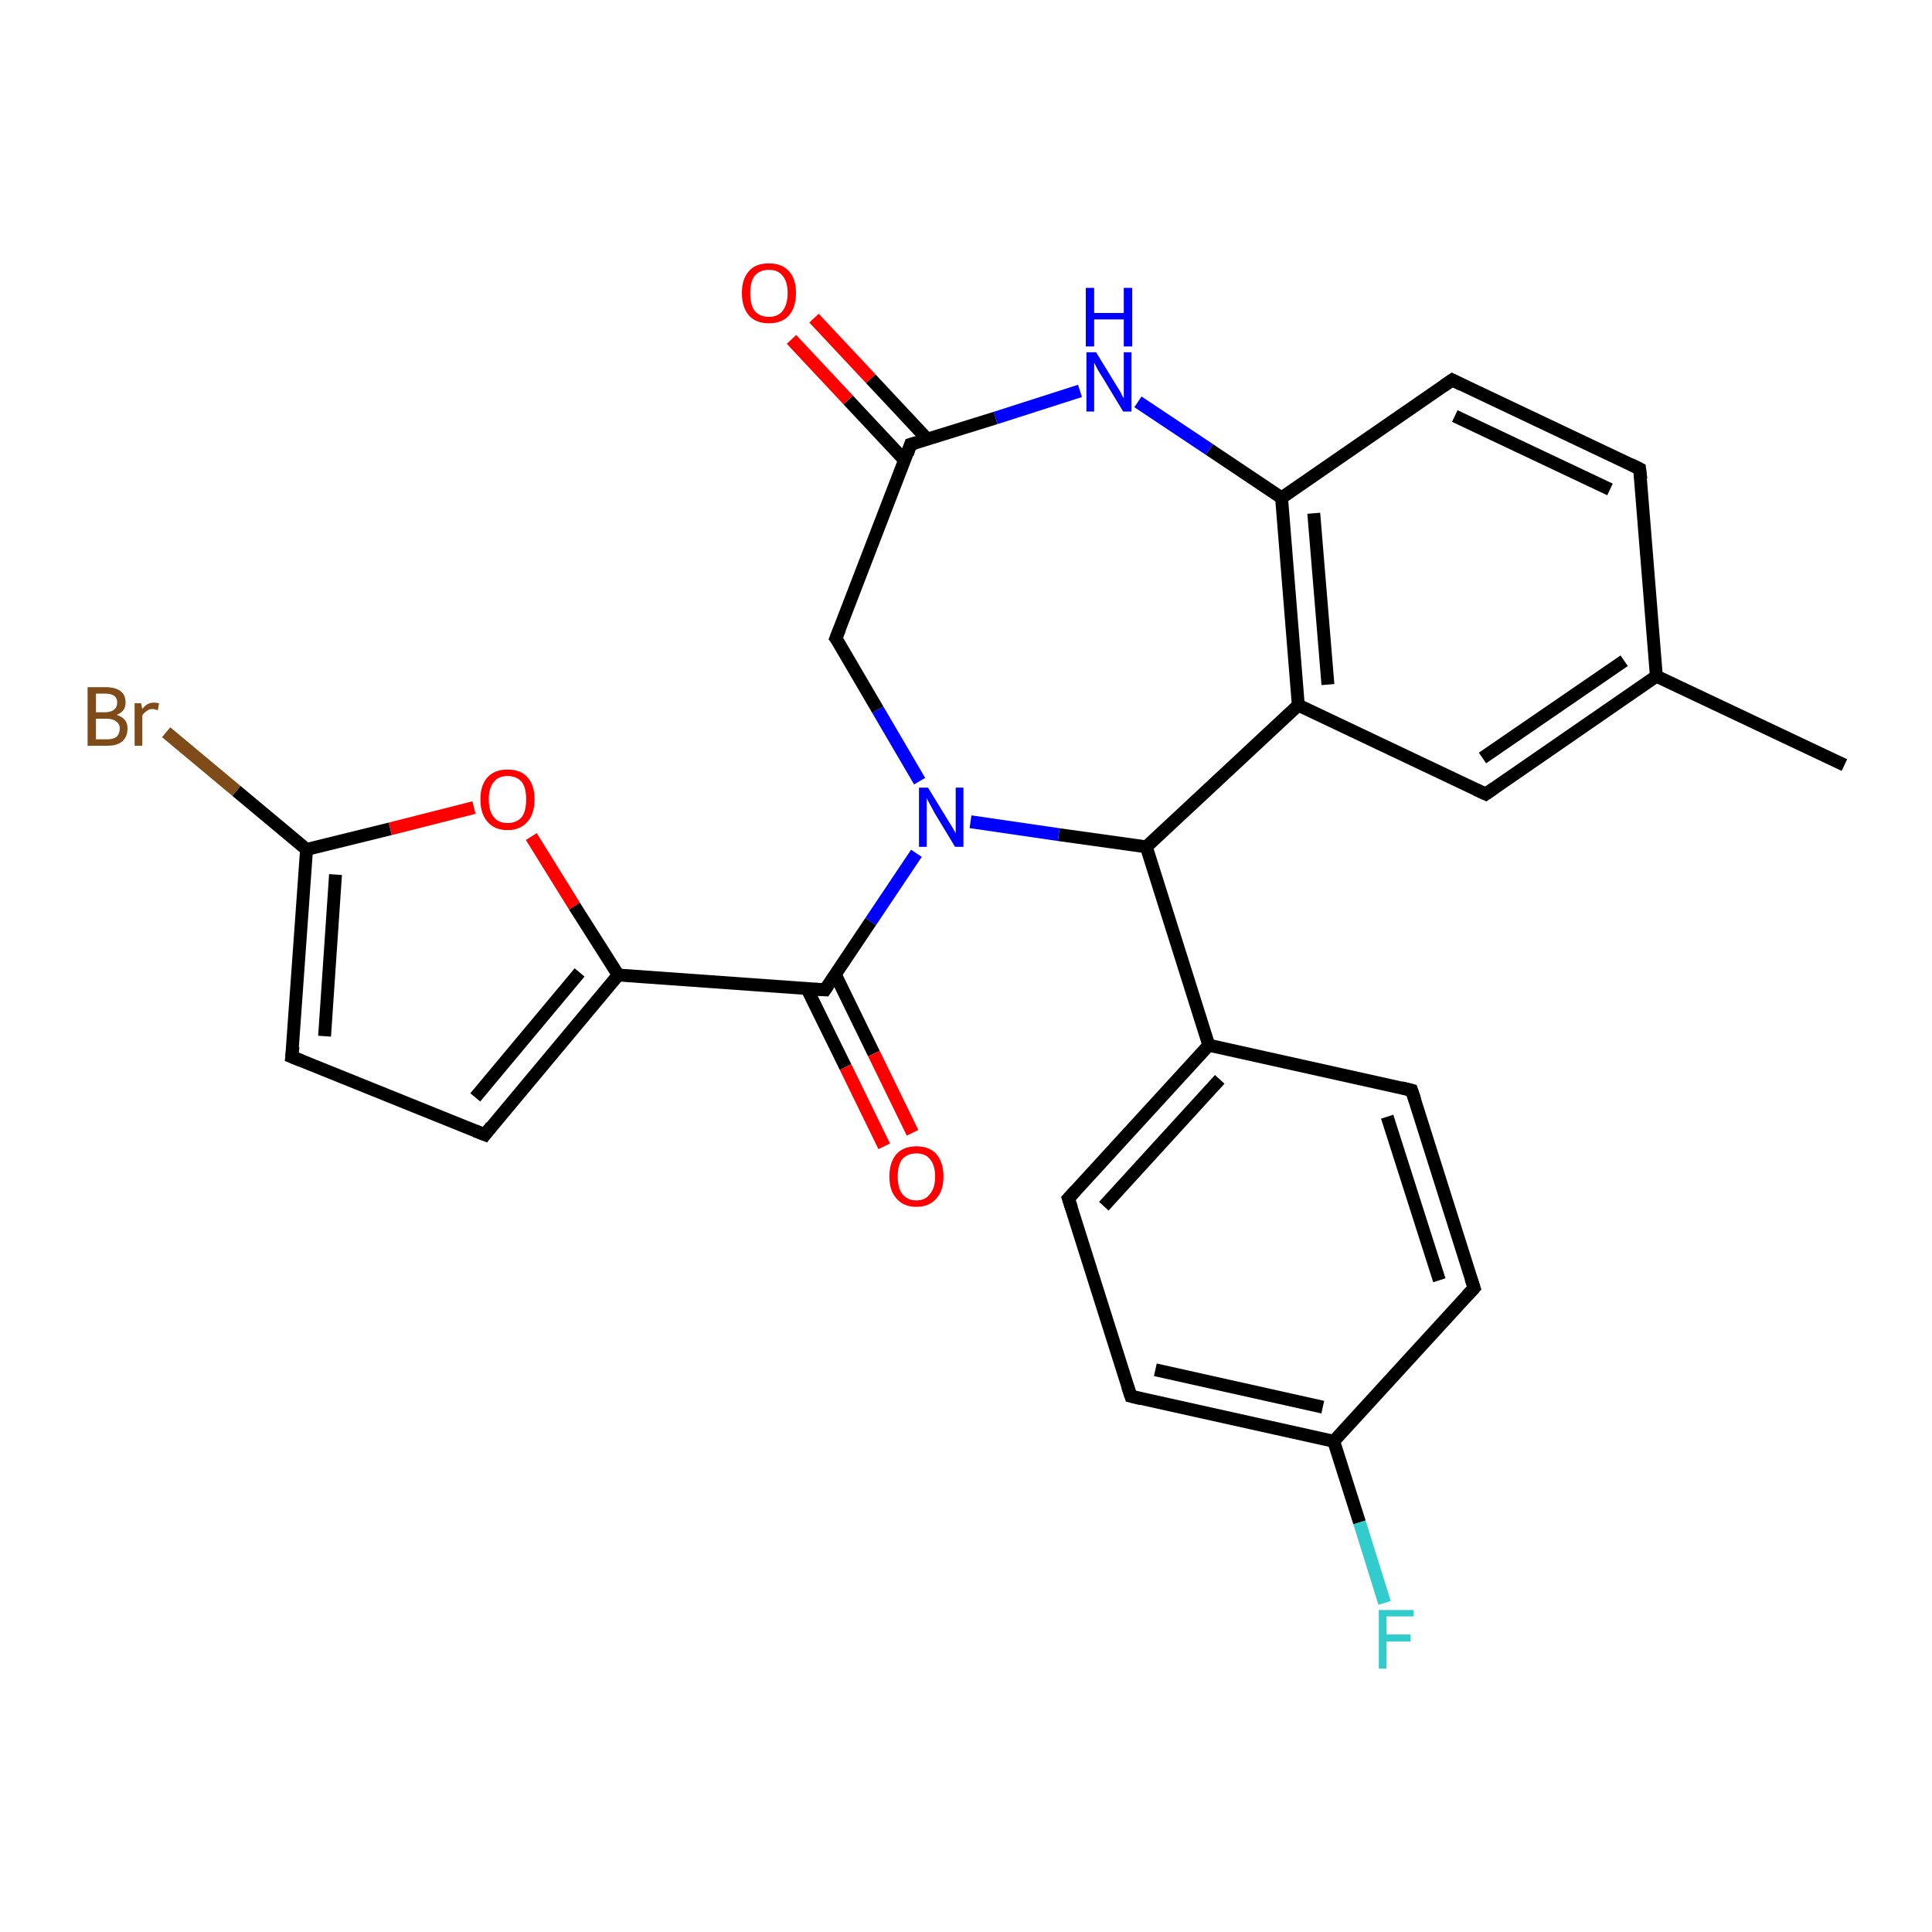 <?xml version='1.0' encoding='iso-8859-1'?>
<svg version='1.1' baseProfile='full'
              xmlns='http://www.w3.org/2000/svg'
                      xmlns:rdkit='http://www.rdkit.org/xml'
                      xmlns:xlink='http://www.w3.org/1999/xlink'
                  xml:space='preserve'
width='300px' height='300px' viewBox='0 0 300 300'>
<!-- END OF HEADER -->
<rect style='opacity:1.0;fill:#FFFFFF;stroke:none' width='300.0' height='300.0' x='0.0' y='0.0'> </rect>
<path class='bond-0 atom-0 atom-1' d='M 199.0,77.3 L 201.6,109.5' style='fill:none;fill-rule:evenodd;stroke:#000000;stroke-width:2.0px;stroke-linecap:butt;stroke-linejoin:miter;stroke-opacity:1' />
<path class='bond-0 atom-0 atom-1' d='M 204.0,79.7 L 206.2,106.3' style='fill:none;fill-rule:evenodd;stroke:#000000;stroke-width:2.0px;stroke-linecap:butt;stroke-linejoin:miter;stroke-opacity:1' />
<path class='bond-1 atom-1 atom-2' d='M 201.6,109.5 L 178.0,131.5' style='fill:none;fill-rule:evenodd;stroke:#000000;stroke-width:2.0px;stroke-linecap:butt;stroke-linejoin:miter;stroke-opacity:1' />
<path class='bond-2 atom-2 atom-3' d='M 178.0,131.5 L 164.4,129.6' style='fill:none;fill-rule:evenodd;stroke:#000000;stroke-width:2.0px;stroke-linecap:butt;stroke-linejoin:miter;stroke-opacity:1' />
<path class='bond-2 atom-2 atom-3' d='M 164.4,129.6 L 150.7,127.6' style='fill:none;fill-rule:evenodd;stroke:#0000FF;stroke-width:2.0px;stroke-linecap:butt;stroke-linejoin:miter;stroke-opacity:1' />
<path class='bond-3 atom-3 atom-4' d='M 142.8,121.3 L 136.3,110.2' style='fill:none;fill-rule:evenodd;stroke:#0000FF;stroke-width:2.0px;stroke-linecap:butt;stroke-linejoin:miter;stroke-opacity:1' />
<path class='bond-3 atom-3 atom-4' d='M 136.3,110.2 L 129.8,99.1' style='fill:none;fill-rule:evenodd;stroke:#000000;stroke-width:2.0px;stroke-linecap:butt;stroke-linejoin:miter;stroke-opacity:1' />
<path class='bond-4 atom-4 atom-5' d='M 129.8,99.1 L 141.4,69.0' style='fill:none;fill-rule:evenodd;stroke:#000000;stroke-width:2.0px;stroke-linecap:butt;stroke-linejoin:miter;stroke-opacity:1' />
<path class='bond-5 atom-5 atom-6' d='M 144.0,68.2 L 135.2,58.8' style='fill:none;fill-rule:evenodd;stroke:#000000;stroke-width:2.0px;stroke-linecap:butt;stroke-linejoin:miter;stroke-opacity:1' />
<path class='bond-5 atom-5 atom-6' d='M 135.2,58.8 L 126.4,49.4' style='fill:none;fill-rule:evenodd;stroke:#FF0000;stroke-width:2.0px;stroke-linecap:butt;stroke-linejoin:miter;stroke-opacity:1' />
<path class='bond-5 atom-5 atom-6' d='M 140.5,71.5 L 131.7,62.1' style='fill:none;fill-rule:evenodd;stroke:#000000;stroke-width:2.0px;stroke-linecap:butt;stroke-linejoin:miter;stroke-opacity:1' />
<path class='bond-5 atom-5 atom-6' d='M 131.7,62.1 L 122.9,52.7' style='fill:none;fill-rule:evenodd;stroke:#FF0000;stroke-width:2.0px;stroke-linecap:butt;stroke-linejoin:miter;stroke-opacity:1' />
<path class='bond-6 atom-5 atom-7' d='M 141.4,69.0 L 154.6,64.9' style='fill:none;fill-rule:evenodd;stroke:#000000;stroke-width:2.0px;stroke-linecap:butt;stroke-linejoin:miter;stroke-opacity:1' />
<path class='bond-6 atom-5 atom-7' d='M 154.6,64.9 L 167.7,60.7' style='fill:none;fill-rule:evenodd;stroke:#0000FF;stroke-width:2.0px;stroke-linecap:butt;stroke-linejoin:miter;stroke-opacity:1' />
<path class='bond-7 atom-3 atom-8' d='M 142.3,132.5 L 135.2,143.1' style='fill:none;fill-rule:evenodd;stroke:#0000FF;stroke-width:2.0px;stroke-linecap:butt;stroke-linejoin:miter;stroke-opacity:1' />
<path class='bond-7 atom-3 atom-8' d='M 135.2,143.1 L 128.1,153.7' style='fill:none;fill-rule:evenodd;stroke:#000000;stroke-width:2.0px;stroke-linecap:butt;stroke-linejoin:miter;stroke-opacity:1' />
<path class='bond-8 atom-8 atom-9' d='M 128.1,153.7 L 96.0,151.4' style='fill:none;fill-rule:evenodd;stroke:#000000;stroke-width:2.0px;stroke-linecap:butt;stroke-linejoin:miter;stroke-opacity:1' />
<path class='bond-9 atom-9 atom-10' d='M 96.0,151.4 L 75.3,176.2' style='fill:none;fill-rule:evenodd;stroke:#000000;stroke-width:2.0px;stroke-linecap:butt;stroke-linejoin:miter;stroke-opacity:1' />
<path class='bond-9 atom-9 atom-10' d='M 90.0,151.0 L 73.8,170.4' style='fill:none;fill-rule:evenodd;stroke:#000000;stroke-width:2.0px;stroke-linecap:butt;stroke-linejoin:miter;stroke-opacity:1' />
<path class='bond-10 atom-10 atom-11' d='M 75.3,176.2 L 45.3,164.1' style='fill:none;fill-rule:evenodd;stroke:#000000;stroke-width:2.0px;stroke-linecap:butt;stroke-linejoin:miter;stroke-opacity:1' />
<path class='bond-11 atom-11 atom-12' d='M 45.3,164.1 L 47.6,131.9' style='fill:none;fill-rule:evenodd;stroke:#000000;stroke-width:2.0px;stroke-linecap:butt;stroke-linejoin:miter;stroke-opacity:1' />
<path class='bond-11 atom-11 atom-12' d='M 50.4,160.9 L 52.1,135.8' style='fill:none;fill-rule:evenodd;stroke:#000000;stroke-width:2.0px;stroke-linecap:butt;stroke-linejoin:miter;stroke-opacity:1' />
<path class='bond-12 atom-12 atom-13' d='M 47.6,131.9 L 36.7,122.8' style='fill:none;fill-rule:evenodd;stroke:#000000;stroke-width:2.0px;stroke-linecap:butt;stroke-linejoin:miter;stroke-opacity:1' />
<path class='bond-12 atom-12 atom-13' d='M 36.7,122.8 L 25.8,113.7' style='fill:none;fill-rule:evenodd;stroke:#7F4C19;stroke-width:2.0px;stroke-linecap:butt;stroke-linejoin:miter;stroke-opacity:1' />
<path class='bond-13 atom-12 atom-14' d='M 47.6,131.9 L 60.6,128.7' style='fill:none;fill-rule:evenodd;stroke:#000000;stroke-width:2.0px;stroke-linecap:butt;stroke-linejoin:miter;stroke-opacity:1' />
<path class='bond-13 atom-12 atom-14' d='M 60.6,128.7 L 73.6,125.4' style='fill:none;fill-rule:evenodd;stroke:#FF0000;stroke-width:2.0px;stroke-linecap:butt;stroke-linejoin:miter;stroke-opacity:1' />
<path class='bond-14 atom-8 atom-15' d='M 125.3,153.5 L 131.3,165.7' style='fill:none;fill-rule:evenodd;stroke:#000000;stroke-width:2.0px;stroke-linecap:butt;stroke-linejoin:miter;stroke-opacity:1' />
<path class='bond-14 atom-8 atom-15' d='M 131.3,165.7 L 137.3,178.0' style='fill:none;fill-rule:evenodd;stroke:#FF0000;stroke-width:2.0px;stroke-linecap:butt;stroke-linejoin:miter;stroke-opacity:1' />
<path class='bond-14 atom-8 atom-15' d='M 129.7,151.3 L 135.7,163.6' style='fill:none;fill-rule:evenodd;stroke:#000000;stroke-width:2.0px;stroke-linecap:butt;stroke-linejoin:miter;stroke-opacity:1' />
<path class='bond-14 atom-8 atom-15' d='M 135.7,163.6 L 141.7,175.9' style='fill:none;fill-rule:evenodd;stroke:#FF0000;stroke-width:2.0px;stroke-linecap:butt;stroke-linejoin:miter;stroke-opacity:1' />
<path class='bond-15 atom-2 atom-16' d='M 178.0,131.5 L 187.7,162.3' style='fill:none;fill-rule:evenodd;stroke:#000000;stroke-width:2.0px;stroke-linecap:butt;stroke-linejoin:miter;stroke-opacity:1' />
<path class='bond-16 atom-16 atom-17' d='M 187.7,162.3 L 165.9,186.1' style='fill:none;fill-rule:evenodd;stroke:#000000;stroke-width:2.0px;stroke-linecap:butt;stroke-linejoin:miter;stroke-opacity:1' />
<path class='bond-16 atom-16 atom-17' d='M 189.4,167.6 L 171.4,187.3' style='fill:none;fill-rule:evenodd;stroke:#000000;stroke-width:2.0px;stroke-linecap:butt;stroke-linejoin:miter;stroke-opacity:1' />
<path class='bond-17 atom-17 atom-18' d='M 165.9,186.1 L 175.6,216.8' style='fill:none;fill-rule:evenodd;stroke:#000000;stroke-width:2.0px;stroke-linecap:butt;stroke-linejoin:miter;stroke-opacity:1' />
<path class='bond-18 atom-18 atom-19' d='M 175.6,216.8 L 207.1,223.8' style='fill:none;fill-rule:evenodd;stroke:#000000;stroke-width:2.0px;stroke-linecap:butt;stroke-linejoin:miter;stroke-opacity:1' />
<path class='bond-18 atom-18 atom-19' d='M 179.4,212.7 L 205.4,218.5' style='fill:none;fill-rule:evenodd;stroke:#000000;stroke-width:2.0px;stroke-linecap:butt;stroke-linejoin:miter;stroke-opacity:1' />
<path class='bond-19 atom-19 atom-20' d='M 207.1,223.8 L 228.9,200.0' style='fill:none;fill-rule:evenodd;stroke:#000000;stroke-width:2.0px;stroke-linecap:butt;stroke-linejoin:miter;stroke-opacity:1' />
<path class='bond-20 atom-20 atom-21' d='M 228.9,200.0 L 219.2,169.3' style='fill:none;fill-rule:evenodd;stroke:#000000;stroke-width:2.0px;stroke-linecap:butt;stroke-linejoin:miter;stroke-opacity:1' />
<path class='bond-20 atom-20 atom-21' d='M 223.5,198.8 L 215.4,173.4' style='fill:none;fill-rule:evenodd;stroke:#000000;stroke-width:2.0px;stroke-linecap:butt;stroke-linejoin:miter;stroke-opacity:1' />
<path class='bond-21 atom-19 atom-22' d='M 207.1,223.8 L 211.1,236.4' style='fill:none;fill-rule:evenodd;stroke:#000000;stroke-width:2.0px;stroke-linecap:butt;stroke-linejoin:miter;stroke-opacity:1' />
<path class='bond-21 atom-19 atom-22' d='M 211.1,236.4 L 215.0,248.9' style='fill:none;fill-rule:evenodd;stroke:#33CCCC;stroke-width:2.0px;stroke-linecap:butt;stroke-linejoin:miter;stroke-opacity:1' />
<path class='bond-22 atom-1 atom-23' d='M 201.6,109.5 L 230.7,123.3' style='fill:none;fill-rule:evenodd;stroke:#000000;stroke-width:2.0px;stroke-linecap:butt;stroke-linejoin:miter;stroke-opacity:1' />
<path class='bond-23 atom-23 atom-24' d='M 230.7,123.3 L 257.2,105.0' style='fill:none;fill-rule:evenodd;stroke:#000000;stroke-width:2.0px;stroke-linecap:butt;stroke-linejoin:miter;stroke-opacity:1' />
<path class='bond-23 atom-23 atom-24' d='M 230.2,117.7 L 252.2,102.6' style='fill:none;fill-rule:evenodd;stroke:#000000;stroke-width:2.0px;stroke-linecap:butt;stroke-linejoin:miter;stroke-opacity:1' />
<path class='bond-24 atom-24 atom-25' d='M 257.2,105.0 L 254.6,72.8' style='fill:none;fill-rule:evenodd;stroke:#000000;stroke-width:2.0px;stroke-linecap:butt;stroke-linejoin:miter;stroke-opacity:1' />
<path class='bond-25 atom-25 atom-26' d='M 254.6,72.8 L 225.5,59.0' style='fill:none;fill-rule:evenodd;stroke:#000000;stroke-width:2.0px;stroke-linecap:butt;stroke-linejoin:miter;stroke-opacity:1' />
<path class='bond-25 atom-25 atom-26' d='M 250.0,76.0 L 225.9,64.6' style='fill:none;fill-rule:evenodd;stroke:#000000;stroke-width:2.0px;stroke-linecap:butt;stroke-linejoin:miter;stroke-opacity:1' />
<path class='bond-26 atom-24 atom-27' d='M 257.2,105.0 L 286.4,118.8' style='fill:none;fill-rule:evenodd;stroke:#000000;stroke-width:2.0px;stroke-linecap:butt;stroke-linejoin:miter;stroke-opacity:1' />
<path class='bond-27 atom-7 atom-0' d='M 176.7,62.4 L 187.8,69.8' style='fill:none;fill-rule:evenodd;stroke:#0000FF;stroke-width:2.0px;stroke-linecap:butt;stroke-linejoin:miter;stroke-opacity:1' />
<path class='bond-27 atom-7 atom-0' d='M 187.8,69.8 L 199.0,77.3' style='fill:none;fill-rule:evenodd;stroke:#000000;stroke-width:2.0px;stroke-linecap:butt;stroke-linejoin:miter;stroke-opacity:1' />
<path class='bond-28 atom-14 atom-9' d='M 82.5,129.9 L 89.2,140.7' style='fill:none;fill-rule:evenodd;stroke:#FF0000;stroke-width:2.0px;stroke-linecap:butt;stroke-linejoin:miter;stroke-opacity:1' />
<path class='bond-28 atom-14 atom-9' d='M 89.2,140.7 L 96.0,151.4' style='fill:none;fill-rule:evenodd;stroke:#000000;stroke-width:2.0px;stroke-linecap:butt;stroke-linejoin:miter;stroke-opacity:1' />
<path class='bond-29 atom-21 atom-16' d='M 219.2,169.3 L 187.7,162.3' style='fill:none;fill-rule:evenodd;stroke:#000000;stroke-width:2.0px;stroke-linecap:butt;stroke-linejoin:miter;stroke-opacity:1' />
<path class='bond-30 atom-26 atom-0' d='M 225.5,59.0 L 199.0,77.3' style='fill:none;fill-rule:evenodd;stroke:#000000;stroke-width:2.0px;stroke-linecap:butt;stroke-linejoin:miter;stroke-opacity:1' />
<path d='M 130.2,99.6 L 129.8,99.1 L 130.4,97.6' style='fill:none;stroke:#000000;stroke-width:2.0px;stroke-linecap:butt;stroke-linejoin:miter;stroke-opacity:1;' />
<path d='M 140.9,70.5 L 141.4,69.0 L 142.1,68.8' style='fill:none;stroke:#000000;stroke-width:2.0px;stroke-linecap:butt;stroke-linejoin:miter;stroke-opacity:1;' />
<path d='M 128.5,153.1 L 128.1,153.7 L 126.5,153.6' style='fill:none;stroke:#000000;stroke-width:2.0px;stroke-linecap:butt;stroke-linejoin:miter;stroke-opacity:1;' />
<path d='M 76.3,174.9 L 75.3,176.2 L 73.8,175.6' style='fill:none;stroke:#000000;stroke-width:2.0px;stroke-linecap:butt;stroke-linejoin:miter;stroke-opacity:1;' />
<path d='M 46.8,164.7 L 45.3,164.1 L 45.5,162.5' style='fill:none;stroke:#000000;stroke-width:2.0px;stroke-linecap:butt;stroke-linejoin:miter;stroke-opacity:1;' />
<path d='M 167.0,184.9 L 165.9,186.1 L 166.4,187.6' style='fill:none;stroke:#000000;stroke-width:2.0px;stroke-linecap:butt;stroke-linejoin:miter;stroke-opacity:1;' />
<path d='M 175.1,215.3 L 175.6,216.8 L 177.2,217.2' style='fill:none;stroke:#000000;stroke-width:2.0px;stroke-linecap:butt;stroke-linejoin:miter;stroke-opacity:1;' />
<path d='M 227.8,201.2 L 228.9,200.0 L 228.4,198.5' style='fill:none;stroke:#000000;stroke-width:2.0px;stroke-linecap:butt;stroke-linejoin:miter;stroke-opacity:1;' />
<path d='M 219.7,170.8 L 219.2,169.3 L 217.6,168.9' style='fill:none;stroke:#000000;stroke-width:2.0px;stroke-linecap:butt;stroke-linejoin:miter;stroke-opacity:1;' />
<path d='M 229.2,122.6 L 230.7,123.3 L 232.0,122.4' style='fill:none;stroke:#000000;stroke-width:2.0px;stroke-linecap:butt;stroke-linejoin:miter;stroke-opacity:1;' />
<path d='M 254.8,74.4 L 254.6,72.8 L 253.2,72.1' style='fill:none;stroke:#000000;stroke-width:2.0px;stroke-linecap:butt;stroke-linejoin:miter;stroke-opacity:1;' />
<path d='M 226.9,59.7 L 225.5,59.0 L 224.2,59.9' style='fill:none;stroke:#000000;stroke-width:2.0px;stroke-linecap:butt;stroke-linejoin:miter;stroke-opacity:1;' />
<path class='atom-3' d='M 144.1 122.3
L 147.1 127.2
Q 147.4 127.7, 147.9 128.5
Q 148.4 129.4, 148.4 129.4
L 148.4 122.3
L 149.6 122.3
L 149.6 131.5
L 148.3 131.5
L 145.1 126.2
Q 144.8 125.6, 144.4 124.9
Q 144.0 124.2, 143.9 123.9
L 143.9 131.5
L 142.7 131.5
L 142.7 122.3
L 144.1 122.3
' fill='#0000FF'/>
<path class='atom-6' d='M 115.2 45.5
Q 115.2 43.3, 116.3 42.1
Q 117.3 40.9, 119.4 40.9
Q 121.4 40.9, 122.5 42.1
Q 123.6 43.3, 123.6 45.5
Q 123.6 47.7, 122.5 49.0
Q 121.4 50.2, 119.4 50.2
Q 117.4 50.2, 116.3 49.0
Q 115.2 47.7, 115.2 45.5
M 119.4 49.2
Q 120.8 49.2, 121.5 48.3
Q 122.3 47.3, 122.3 45.5
Q 122.3 43.7, 121.5 42.8
Q 120.8 41.9, 119.4 41.9
Q 118.0 41.9, 117.2 42.8
Q 116.5 43.7, 116.5 45.5
Q 116.5 47.4, 117.2 48.3
Q 118.0 49.2, 119.4 49.2
' fill='#FF0000'/>
<path class='atom-7' d='M 170.2 54.7
L 173.2 59.6
Q 173.5 60.1, 174.0 60.9
Q 174.4 61.8, 174.5 61.8
L 174.5 54.7
L 175.7 54.7
L 175.7 63.9
L 174.4 63.9
L 171.2 58.6
Q 170.8 58.0, 170.4 57.3
Q 170.0 56.5, 169.9 56.3
L 169.9 63.9
L 168.7 63.9
L 168.7 54.7
L 170.2 54.7
' fill='#0000FF'/>
<path class='atom-7' d='M 168.6 44.7
L 169.9 44.7
L 169.9 48.6
L 174.5 48.6
L 174.5 44.7
L 175.8 44.7
L 175.8 53.8
L 174.5 53.8
L 174.5 49.6
L 169.9 49.6
L 169.9 53.8
L 168.6 53.8
L 168.6 44.7
' fill='#0000FF'/>
<path class='atom-13' d='M 18.1 111.0
Q 19.0 111.3, 19.4 111.8
Q 19.8 112.3, 19.8 113.1
Q 19.8 114.4, 19.0 115.1
Q 18.2 115.8, 16.7 115.8
L 13.6 115.8
L 13.6 106.7
L 16.3 106.7
Q 17.9 106.7, 18.7 107.3
Q 19.5 107.9, 19.5 109.1
Q 19.5 110.5, 18.1 111.0
M 14.9 107.7
L 14.9 110.6
L 16.3 110.6
Q 17.2 110.6, 17.7 110.2
Q 18.2 109.8, 18.2 109.1
Q 18.2 107.7, 16.3 107.7
L 14.9 107.7
M 16.7 114.8
Q 17.6 114.8, 18.1 114.4
Q 18.6 113.9, 18.6 113.1
Q 18.6 112.4, 18.0 112.0
Q 17.5 111.6, 16.5 111.6
L 14.9 111.6
L 14.9 114.8
L 16.7 114.8
' fill='#7F4C19'/>
<path class='atom-13' d='M 21.9 109.2
L 22.1 110.1
Q 22.8 109.1, 23.9 109.1
Q 24.2 109.1, 24.7 109.2
L 24.5 110.3
Q 24.0 110.1, 23.7 110.1
Q 23.1 110.1, 22.8 110.4
Q 22.4 110.6, 22.1 111.1
L 22.1 115.8
L 20.9 115.8
L 20.9 109.2
L 21.9 109.2
' fill='#7F4C19'/>
<path class='atom-14' d='M 74.6 124.1
Q 74.6 121.9, 75.7 120.7
Q 76.8 119.5, 78.8 119.5
Q 80.9 119.5, 81.9 120.7
Q 83.0 121.9, 83.0 124.1
Q 83.0 126.4, 81.9 127.6
Q 80.8 128.9, 78.8 128.9
Q 76.8 128.9, 75.7 127.6
Q 74.6 126.4, 74.6 124.1
M 78.8 127.8
Q 80.2 127.8, 81.0 126.9
Q 81.7 126.0, 81.7 124.1
Q 81.7 122.3, 81.0 121.4
Q 80.2 120.5, 78.8 120.5
Q 77.4 120.5, 76.7 121.4
Q 75.9 122.3, 75.9 124.1
Q 75.9 126.0, 76.7 126.9
Q 77.4 127.8, 78.8 127.8
' fill='#FF0000'/>
<path class='atom-15' d='M 138.1 182.7
Q 138.1 180.5, 139.2 179.2
Q 140.3 178.0, 142.3 178.0
Q 144.3 178.0, 145.4 179.2
Q 146.5 180.5, 146.5 182.7
Q 146.5 184.9, 145.4 186.1
Q 144.3 187.4, 142.3 187.4
Q 140.3 187.4, 139.2 186.1
Q 138.1 184.9, 138.1 182.7
M 142.3 186.4
Q 143.7 186.4, 144.4 185.4
Q 145.2 184.5, 145.2 182.7
Q 145.2 180.9, 144.4 180.0
Q 143.7 179.1, 142.3 179.1
Q 140.9 179.1, 140.1 180.0
Q 139.4 180.9, 139.4 182.7
Q 139.4 184.5, 140.1 185.4
Q 140.9 186.4, 142.3 186.4
' fill='#FF0000'/>
<path class='atom-22' d='M 214.1 250.0
L 219.5 250.0
L 219.5 251.0
L 215.3 251.0
L 215.3 253.8
L 219.0 253.8
L 219.0 254.9
L 215.3 254.9
L 215.3 259.1
L 214.1 259.1
L 214.1 250.0
' fill='#33CCCC'/>
</svg>
